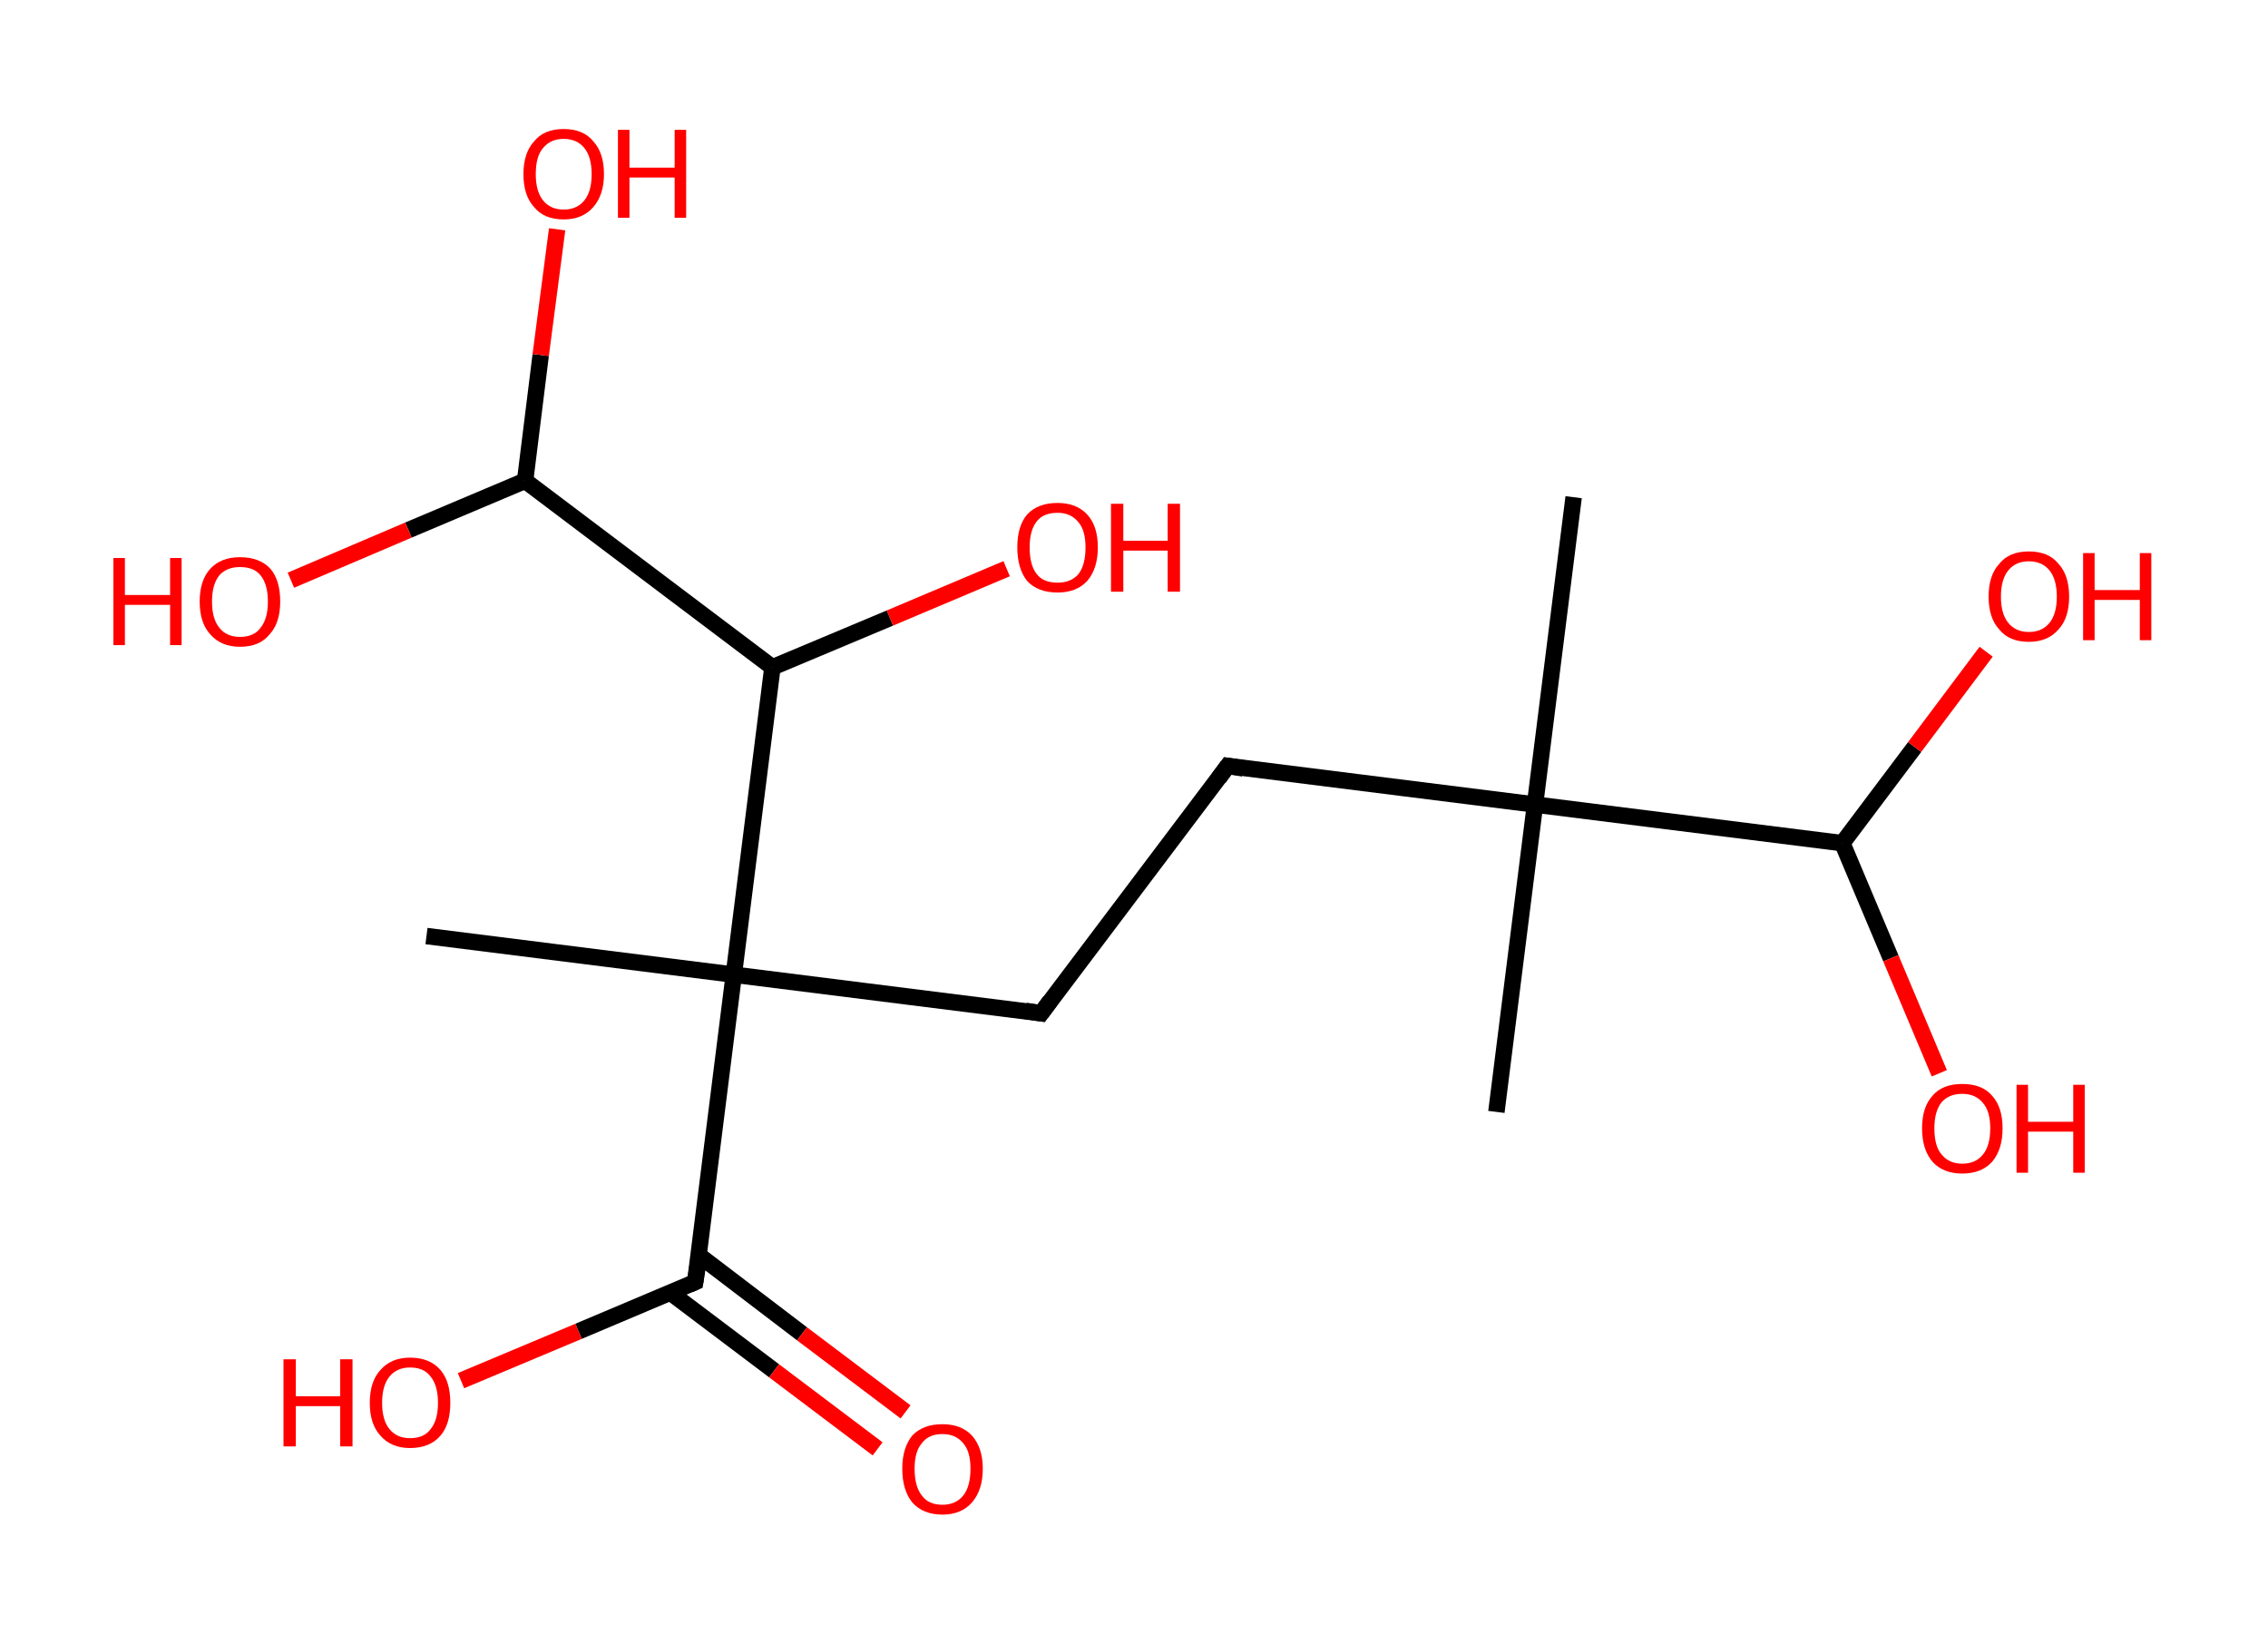 <?xml version='1.0' encoding='ASCII' standalone='yes'?>
<svg xmlns="http://www.w3.org/2000/svg" xmlns:rdkit="http://www.rdkit.org/xml" xmlns:xlink="http://www.w3.org/1999/xlink" version="1.1" baseProfile="full" xml:space="preserve" width="276px" height="200px" viewBox="0 0 276 200">
<!-- END OF HEADER -->
<rect style="opacity:1.0;fill:#FFFFFF;stroke:none" width="276.0" height="200.0" x="0.0" y="0.0"> </rect>
<path class="bond-0 atom-0 atom-1" d="M 191.5,60.5 L 186.8,97.9" style="fill:none;fill-rule:evenodd;stroke:#000000;stroke-width:2.0px;stroke-linecap:butt;stroke-linejoin:miter;stroke-opacity:1"/>
<path class="bond-1 atom-1 atom-2" d="M 186.8,97.9 L 182.1,135.3" style="fill:none;fill-rule:evenodd;stroke:#000000;stroke-width:2.0px;stroke-linecap:butt;stroke-linejoin:miter;stroke-opacity:1"/>
<path class="bond-2 atom-1 atom-3" d="M 186.8,97.9 L 149.4,93.2" style="fill:none;fill-rule:evenodd;stroke:#000000;stroke-width:2.0px;stroke-linecap:butt;stroke-linejoin:miter;stroke-opacity:1"/>
<path class="bond-3 atom-3 atom-4" d="M 149.4,93.2 L 126.7,123.3" style="fill:none;fill-rule:evenodd;stroke:#000000;stroke-width:2.0px;stroke-linecap:butt;stroke-linejoin:miter;stroke-opacity:1"/>
<path class="bond-4 atom-4 atom-5" d="M 126.7,123.3 L 89.3,118.6" style="fill:none;fill-rule:evenodd;stroke:#000000;stroke-width:2.0px;stroke-linecap:butt;stroke-linejoin:miter;stroke-opacity:1"/>
<path class="bond-5 atom-5 atom-6" d="M 89.3,118.6 L 51.9,113.9" style="fill:none;fill-rule:evenodd;stroke:#000000;stroke-width:2.0px;stroke-linecap:butt;stroke-linejoin:miter;stroke-opacity:1"/>
<path class="bond-6 atom-5 atom-7" d="M 89.3,118.6 L 84.6,156.0" style="fill:none;fill-rule:evenodd;stroke:#000000;stroke-width:2.0px;stroke-linecap:butt;stroke-linejoin:miter;stroke-opacity:1"/>
<path class="bond-7 atom-7 atom-8" d="M 81.6,157.3 L 94.2,166.8" style="fill:none;fill-rule:evenodd;stroke:#000000;stroke-width:2.0px;stroke-linecap:butt;stroke-linejoin:miter;stroke-opacity:1"/>
<path class="bond-7 atom-7 atom-8" d="M 94.2,166.8 L 106.8,176.3" style="fill:none;fill-rule:evenodd;stroke:#FF0000;stroke-width:2.0px;stroke-linecap:butt;stroke-linejoin:miter;stroke-opacity:1"/>
<path class="bond-7 atom-7 atom-8" d="M 85.0,152.7 L 97.6,162.3" style="fill:none;fill-rule:evenodd;stroke:#000000;stroke-width:2.0px;stroke-linecap:butt;stroke-linejoin:miter;stroke-opacity:1"/>
<path class="bond-7 atom-7 atom-8" d="M 97.6,162.3 L 110.2,171.8" style="fill:none;fill-rule:evenodd;stroke:#FF0000;stroke-width:2.0px;stroke-linecap:butt;stroke-linejoin:miter;stroke-opacity:1"/>
<path class="bond-8 atom-7 atom-9" d="M 84.6,156.0 L 70.4,162.0" style="fill:none;fill-rule:evenodd;stroke:#000000;stroke-width:2.0px;stroke-linecap:butt;stroke-linejoin:miter;stroke-opacity:1"/>
<path class="bond-8 atom-7 atom-9" d="M 70.4,162.0 L 56.1,168.0" style="fill:none;fill-rule:evenodd;stroke:#FF0000;stroke-width:2.0px;stroke-linecap:butt;stroke-linejoin:miter;stroke-opacity:1"/>
<path class="bond-9 atom-5 atom-10" d="M 89.3,118.6 L 94.0,81.2" style="fill:none;fill-rule:evenodd;stroke:#000000;stroke-width:2.0px;stroke-linecap:butt;stroke-linejoin:miter;stroke-opacity:1"/>
<path class="bond-10 atom-10 atom-11" d="M 94.0,81.2 L 108.3,75.2" style="fill:none;fill-rule:evenodd;stroke:#000000;stroke-width:2.0px;stroke-linecap:butt;stroke-linejoin:miter;stroke-opacity:1"/>
<path class="bond-10 atom-10 atom-11" d="M 108.3,75.2 L 122.5,69.2" style="fill:none;fill-rule:evenodd;stroke:#FF0000;stroke-width:2.0px;stroke-linecap:butt;stroke-linejoin:miter;stroke-opacity:1"/>
<path class="bond-11 atom-10 atom-12" d="M 94.0,81.2 L 63.9,58.5" style="fill:none;fill-rule:evenodd;stroke:#000000;stroke-width:2.0px;stroke-linecap:butt;stroke-linejoin:miter;stroke-opacity:1"/>
<path class="bond-12 atom-12 atom-13" d="M 63.9,58.5 L 65.8,43.2" style="fill:none;fill-rule:evenodd;stroke:#000000;stroke-width:2.0px;stroke-linecap:butt;stroke-linejoin:miter;stroke-opacity:1"/>
<path class="bond-12 atom-12 atom-13" d="M 65.8,43.2 L 67.8,27.9" style="fill:none;fill-rule:evenodd;stroke:#FF0000;stroke-width:2.0px;stroke-linecap:butt;stroke-linejoin:miter;stroke-opacity:1"/>
<path class="bond-13 atom-12 atom-14" d="M 63.9,58.5 L 49.7,64.5" style="fill:none;fill-rule:evenodd;stroke:#000000;stroke-width:2.0px;stroke-linecap:butt;stroke-linejoin:miter;stroke-opacity:1"/>
<path class="bond-13 atom-12 atom-14" d="M 49.7,64.5 L 35.4,70.6" style="fill:none;fill-rule:evenodd;stroke:#FF0000;stroke-width:2.0px;stroke-linecap:butt;stroke-linejoin:miter;stroke-opacity:1"/>
<path class="bond-14 atom-1 atom-15" d="M 186.8,97.9 L 224.2,102.6" style="fill:none;fill-rule:evenodd;stroke:#000000;stroke-width:2.0px;stroke-linecap:butt;stroke-linejoin:miter;stroke-opacity:1"/>
<path class="bond-15 atom-15 atom-16" d="M 224.2,102.6 L 230.1,116.6" style="fill:none;fill-rule:evenodd;stroke:#000000;stroke-width:2.0px;stroke-linecap:butt;stroke-linejoin:miter;stroke-opacity:1"/>
<path class="bond-15 atom-15 atom-16" d="M 230.1,116.6 L 236.0,130.6" style="fill:none;fill-rule:evenodd;stroke:#FF0000;stroke-width:2.0px;stroke-linecap:butt;stroke-linejoin:miter;stroke-opacity:1"/>
<path class="bond-16 atom-15 atom-17" d="M 224.2,102.6 L 233.0,90.9" style="fill:none;fill-rule:evenodd;stroke:#000000;stroke-width:2.0px;stroke-linecap:butt;stroke-linejoin:miter;stroke-opacity:1"/>
<path class="bond-16 atom-15 atom-17" d="M 233.0,90.9 L 241.7,79.3" style="fill:none;fill-rule:evenodd;stroke:#FF0000;stroke-width:2.0px;stroke-linecap:butt;stroke-linejoin:miter;stroke-opacity:1"/>
<path d="M 151.3,93.5 L 149.4,93.2 L 148.3,94.7" style="fill:none;stroke:#000000;stroke-width:2.0px;stroke-linecap:butt;stroke-linejoin:miter;stroke-opacity:1;"/>
<path d="M 127.8,121.8 L 126.7,123.3 L 124.8,123.0" style="fill:none;stroke:#000000;stroke-width:2.0px;stroke-linecap:butt;stroke-linejoin:miter;stroke-opacity:1;"/>
<path d="M 84.9,154.1 L 84.6,156.0 L 83.9,156.3" style="fill:none;stroke:#000000;stroke-width:2.0px;stroke-linecap:butt;stroke-linejoin:miter;stroke-opacity:1;"/>
<path class="atom-8" d="M 109.8 178.7 Q 109.8 176.2, 111.0 174.7 Q 112.3 173.3, 114.7 173.3 Q 117.0 173.3, 118.3 174.7 Q 119.6 176.2, 119.6 178.7 Q 119.6 181.3, 118.3 182.8 Q 117.0 184.3, 114.7 184.3 Q 112.3 184.3, 111.0 182.8 Q 109.8 181.3, 109.8 178.7 M 114.7 183.1 Q 116.3 183.1, 117.2 182.0 Q 118.1 180.9, 118.1 178.7 Q 118.1 176.6, 117.2 175.6 Q 116.3 174.5, 114.7 174.5 Q 113.0 174.5, 112.2 175.6 Q 111.3 176.6, 111.3 178.7 Q 111.3 180.9, 112.2 182.0 Q 113.0 183.1, 114.7 183.1 " fill="#FF0000"/>
<path class="atom-9" d="M 34.5 165.4 L 36.0 165.4 L 36.0 169.9 L 41.4 169.9 L 41.4 165.4 L 42.9 165.4 L 42.9 176.0 L 41.4 176.0 L 41.4 171.1 L 36.0 171.1 L 36.0 176.0 L 34.5 176.0 L 34.5 165.4 " fill="#FF0000"/>
<path class="atom-9" d="M 45.0 170.7 Q 45.0 168.1, 46.3 166.7 Q 47.6 165.2, 49.9 165.2 Q 52.3 165.2, 53.6 166.7 Q 54.8 168.1, 54.8 170.7 Q 54.8 173.3, 53.6 174.7 Q 52.3 176.2, 49.9 176.2 Q 47.6 176.2, 46.3 174.7 Q 45.0 173.3, 45.0 170.7 M 49.9 175.0 Q 51.6 175.0, 52.4 173.9 Q 53.3 172.8, 53.3 170.7 Q 53.3 168.6, 52.4 167.5 Q 51.6 166.4, 49.9 166.4 Q 48.3 166.4, 47.4 167.5 Q 46.5 168.6, 46.5 170.7 Q 46.5 172.8, 47.4 173.9 Q 48.3 175.0, 49.9 175.0 " fill="#FF0000"/>
<path class="atom-11" d="M 123.8 66.6 Q 123.8 64.0, 125.0 62.6 Q 126.3 61.2, 128.7 61.2 Q 131.0 61.2, 132.3 62.6 Q 133.6 64.0, 133.6 66.6 Q 133.6 69.2, 132.3 70.7 Q 131.0 72.1, 128.7 72.1 Q 126.3 72.1, 125.0 70.7 Q 123.8 69.2, 123.8 66.6 M 128.7 70.9 Q 130.3 70.9, 131.2 69.9 Q 132.1 68.8, 132.1 66.6 Q 132.1 64.5, 131.2 63.5 Q 130.3 62.4, 128.7 62.4 Q 127.0 62.4, 126.2 63.4 Q 125.3 64.5, 125.3 66.6 Q 125.3 68.8, 126.2 69.9 Q 127.0 70.9, 128.7 70.9 " fill="#FF0000"/>
<path class="atom-11" d="M 135.2 61.3 L 136.7 61.3 L 136.7 65.8 L 142.1 65.8 L 142.1 61.3 L 143.6 61.3 L 143.6 72.0 L 142.1 72.0 L 142.1 67.0 L 136.7 67.0 L 136.7 72.0 L 135.2 72.0 L 135.2 61.3 " fill="#FF0000"/>
<path class="atom-13" d="M 63.7 21.2 Q 63.7 18.6, 65.0 17.2 Q 66.2 15.7, 68.6 15.7 Q 71.0 15.7, 72.2 17.2 Q 73.5 18.6, 73.5 21.2 Q 73.5 23.7, 72.2 25.2 Q 70.9 26.7, 68.6 26.7 Q 66.2 26.7, 65.0 25.2 Q 63.7 23.8, 63.7 21.2 M 68.6 25.5 Q 70.2 25.5, 71.1 24.4 Q 72.0 23.3, 72.0 21.2 Q 72.0 19.1, 71.1 18.0 Q 70.2 16.9, 68.6 16.9 Q 67.0 16.9, 66.1 18.0 Q 65.2 19.0, 65.2 21.2 Q 65.2 23.3, 66.1 24.4 Q 67.0 25.5, 68.6 25.5 " fill="#FF0000"/>
<path class="atom-13" d="M 75.2 15.8 L 76.6 15.8 L 76.6 20.4 L 82.1 20.4 L 82.1 15.8 L 83.5 15.8 L 83.5 26.5 L 82.1 26.5 L 82.1 21.6 L 76.6 21.6 L 76.6 26.5 L 75.2 26.5 L 75.2 15.8 " fill="#FF0000"/>
<path class="atom-14" d="M 13.8 67.9 L 15.2 67.9 L 15.2 72.4 L 20.7 72.4 L 20.7 67.9 L 22.1 67.9 L 22.1 78.5 L 20.7 78.5 L 20.7 73.6 L 15.2 73.6 L 15.2 78.5 L 13.8 78.5 L 13.8 67.9 " fill="#FF0000"/>
<path class="atom-14" d="M 24.3 73.2 Q 24.3 70.6, 25.6 69.2 Q 26.9 67.8, 29.2 67.8 Q 31.6 67.8, 32.9 69.2 Q 34.1 70.6, 34.1 73.2 Q 34.1 75.8, 32.8 77.2 Q 31.6 78.7, 29.2 78.7 Q 26.9 78.7, 25.6 77.2 Q 24.3 75.8, 24.3 73.2 M 29.2 77.5 Q 30.9 77.5, 31.7 76.4 Q 32.6 75.3, 32.6 73.2 Q 32.6 71.1, 31.7 70.0 Q 30.9 69.0, 29.2 69.0 Q 27.6 69.0, 26.7 70.0 Q 25.8 71.1, 25.8 73.2 Q 25.8 75.3, 26.7 76.4 Q 27.6 77.5, 29.2 77.5 " fill="#FF0000"/>
<path class="atom-16" d="M 233.9 137.3 Q 233.9 134.7, 235.2 133.3 Q 236.4 131.9, 238.8 131.9 Q 241.2 131.9, 242.4 133.3 Q 243.7 134.7, 243.7 137.3 Q 243.7 139.9, 242.4 141.4 Q 241.1 142.8, 238.8 142.8 Q 236.5 142.8, 235.2 141.4 Q 233.9 139.9, 233.9 137.3 M 238.8 141.6 Q 240.4 141.6, 241.3 140.5 Q 242.2 139.4, 242.2 137.3 Q 242.2 135.2, 241.3 134.2 Q 240.4 133.1, 238.8 133.1 Q 237.2 133.1, 236.3 134.1 Q 235.4 135.2, 235.4 137.3 Q 235.4 139.5, 236.3 140.5 Q 237.2 141.6, 238.8 141.6 " fill="#FF0000"/>
<path class="atom-16" d="M 245.4 132.0 L 246.8 132.0 L 246.8 136.5 L 252.3 136.5 L 252.3 132.0 L 253.7 132.0 L 253.7 142.7 L 252.3 142.7 L 252.3 137.7 L 246.8 137.7 L 246.8 142.7 L 245.4 142.7 L 245.4 132.0 " fill="#FF0000"/>
<path class="atom-17" d="M 242.0 72.6 Q 242.0 70.0, 243.3 68.6 Q 244.5 67.1, 246.9 67.1 Q 249.3 67.1, 250.5 68.6 Q 251.8 70.0, 251.8 72.6 Q 251.8 75.2, 250.5 76.6 Q 249.2 78.1, 246.9 78.1 Q 244.5 78.1, 243.3 76.6 Q 242.0 75.2, 242.0 72.6 M 246.9 76.9 Q 248.5 76.9, 249.4 75.8 Q 250.3 74.7, 250.3 72.6 Q 250.3 70.5, 249.4 69.4 Q 248.5 68.3, 246.9 68.3 Q 245.3 68.3, 244.4 69.4 Q 243.5 70.5, 243.5 72.6 Q 243.5 74.7, 244.4 75.8 Q 245.3 76.9, 246.9 76.9 " fill="#FF0000"/>
<path class="atom-17" d="M 253.5 67.3 L 254.9 67.3 L 254.9 71.8 L 260.4 71.8 L 260.4 67.3 L 261.8 67.3 L 261.8 77.9 L 260.4 77.9 L 260.4 73.0 L 254.9 73.0 L 254.9 77.9 L 253.5 77.9 L 253.5 67.3 " fill="#FF0000"/>
</svg>
